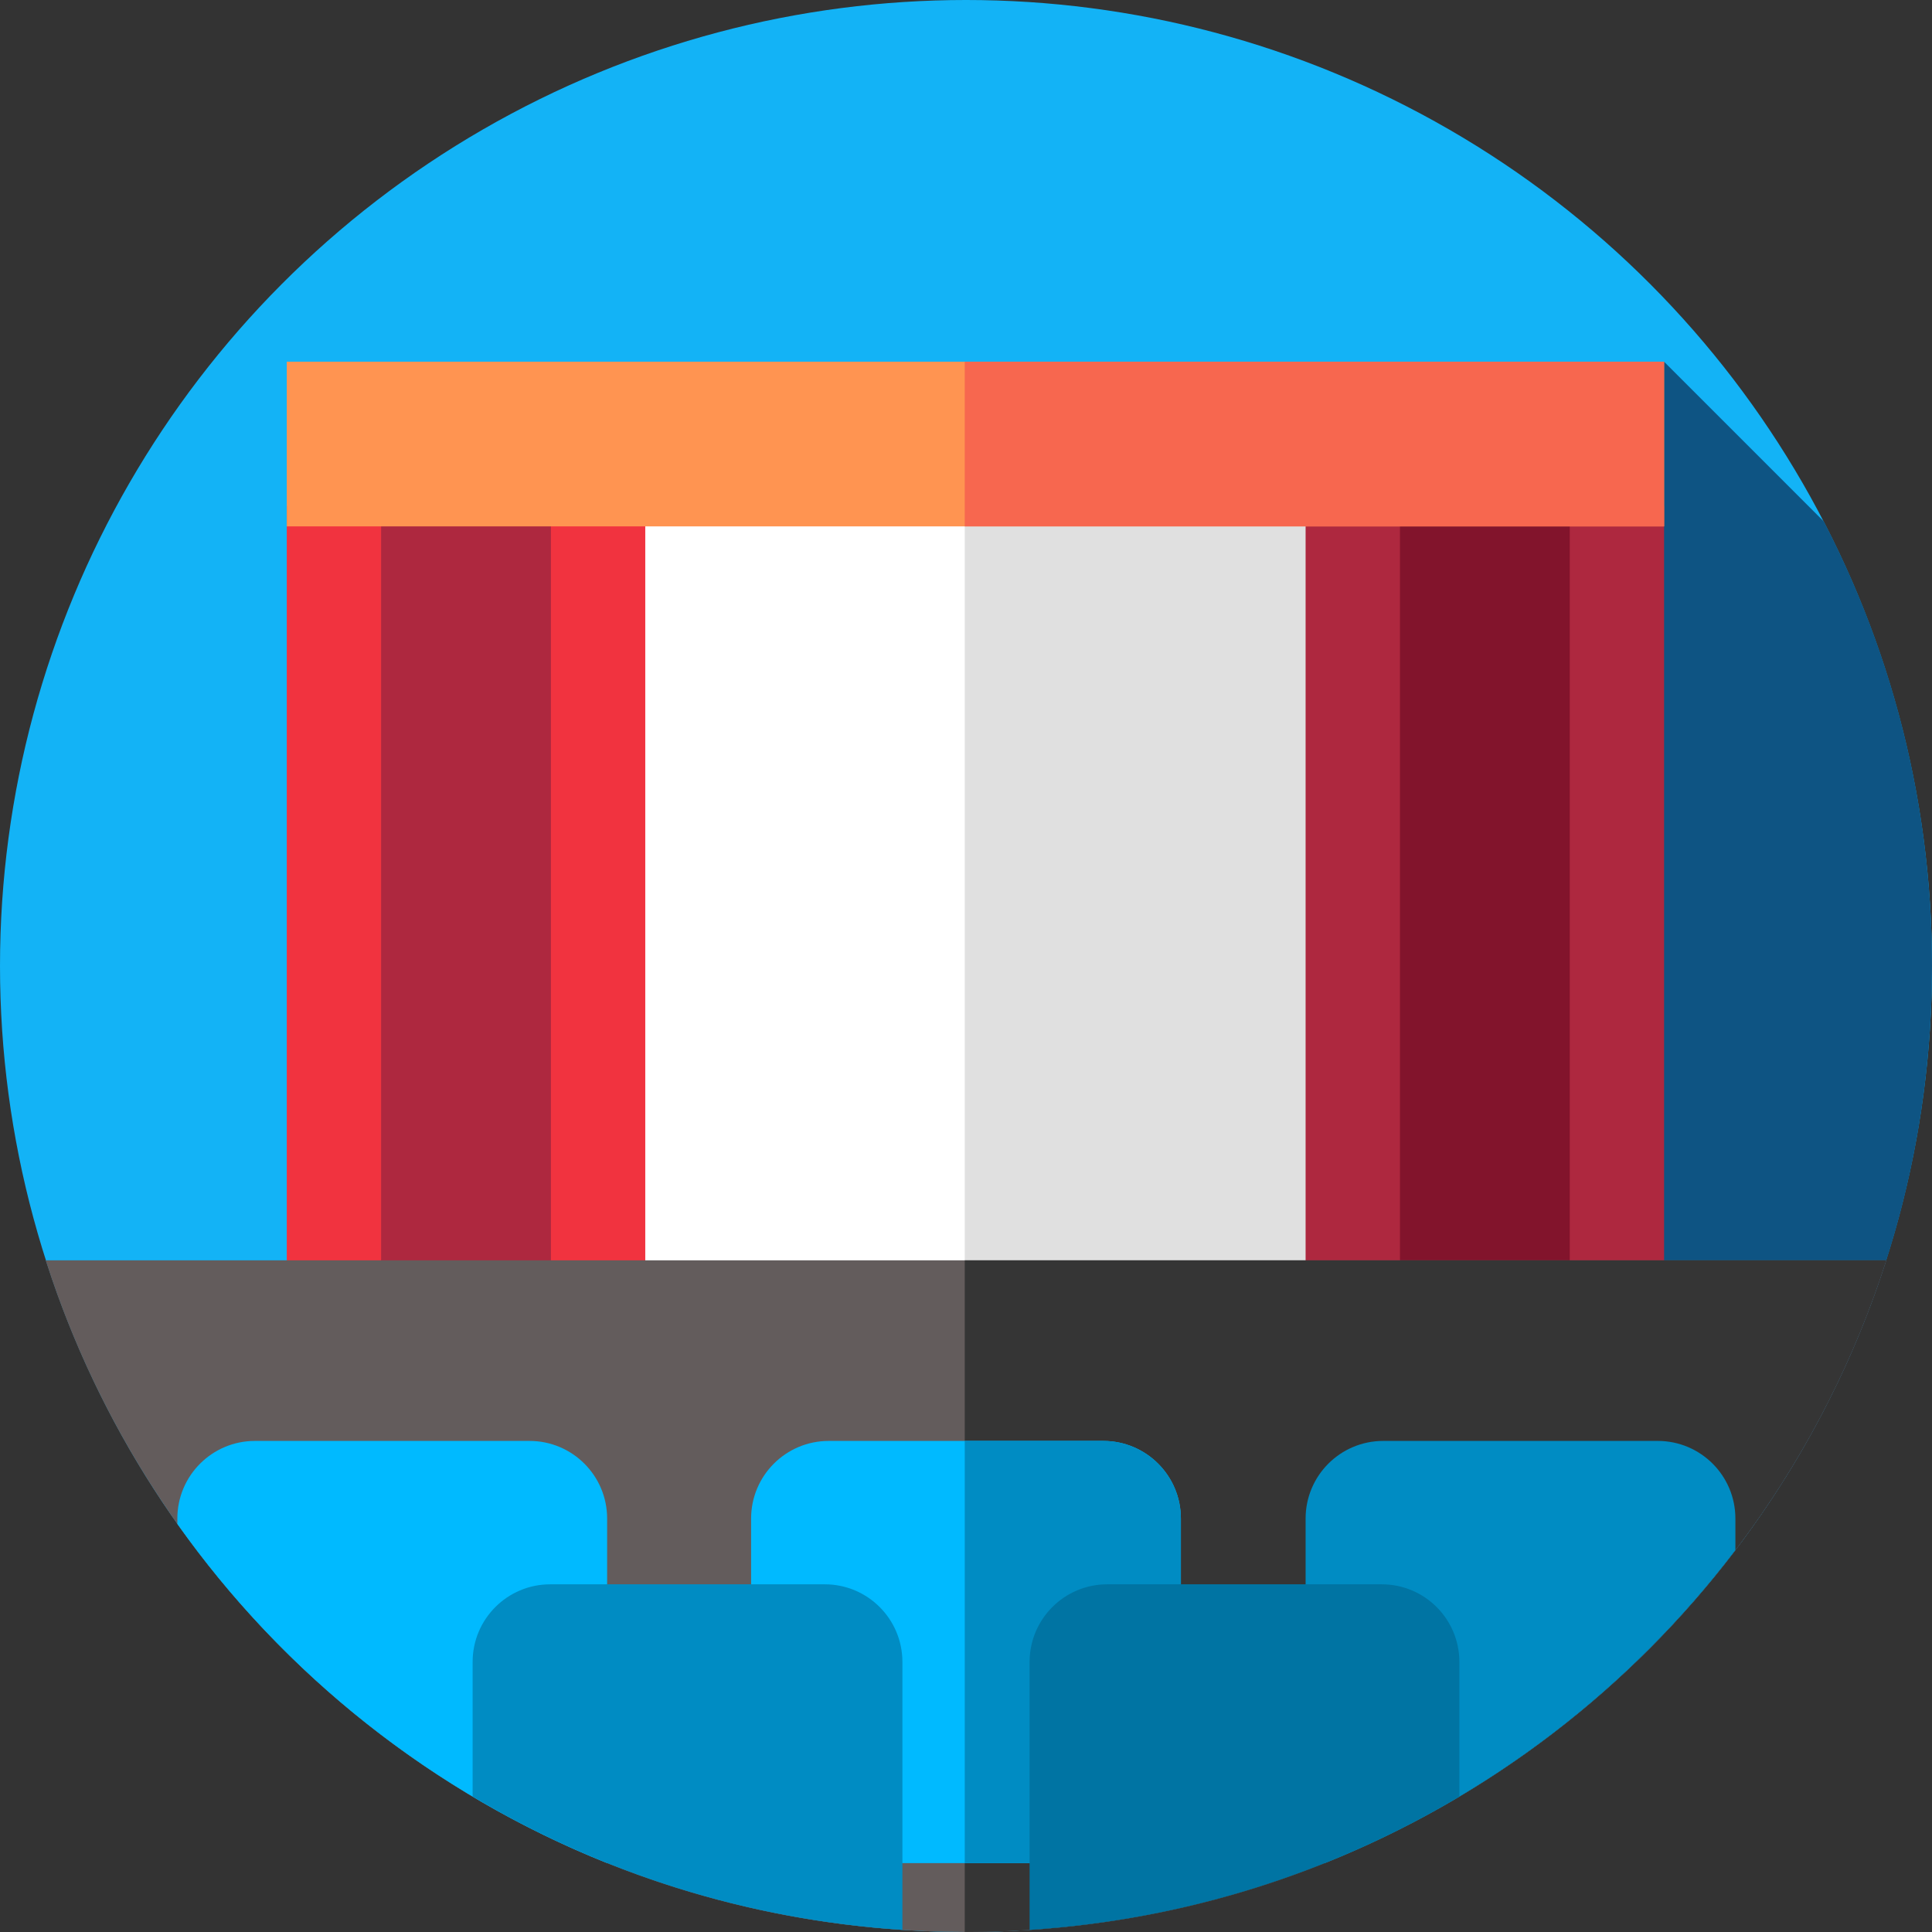 <?xml version="1.0"?>
<svg xmlns="http://www.w3.org/2000/svg" xmlns:xlink="http://www.w3.org/1999/xlink" version="1.1" id="Layer_1" x="0px" y="0px" viewBox="0 0 512 512" style="enable-background:new 0 0 512 512;" xml:space="preserve" width="512px" height="512px" class=""><rect x="0" y="0" width="512" height="512" fill="#333333" stroke="none"/><g><circle style="fill:#13B3F6" cx="256" cy="256" r="256" data-original="#005C83" class="" data-old_color="#005C83"/><path style="fill:#0E5483" d="M457.465,413.965C491.627,370.457,512,315.608,512,256c0-42.487-10.362-82.55-28.679-117.819  L441,95.86L276,232.5L457.465,413.965z" data-original="#00263F" class="" data-old_color="#00263F"/><rect x="120.5" y="134.09" style="fill:#FFFFFF;" width="271" height="211.37" data-original="#FFFFFF" class=""/><rect x="255.67" y="134.09" style="fill:#E0E0E0;" width="135.83" height="211.37" data-original="#E0E0E0" class=""/><rect x="76" y="134.09" style="fill:#F1333F;" width="95" height="211.37" data-original="#F1333F"/><g>
	<rect x="101" y="134.09" style="fill:#AE283F;" width="45" height="211.37" data-original="#AE283F" class=""/>
	<rect x="346" y="134.09" style="fill:#AE283F;" width="95" height="211.37" data-original="#AE283F" class=""/>
</g><rect x="371" y="134.09" style="fill:#82142C;" width="45" height="211.37" data-original="#82142C" class=""/><rect x="76" y="95.86" style="fill:#FF9451;" width="365" height="43.637" data-original="#FF9451"/><rect x="255.67" y="95.86" style="fill:#F7674F;" width="185.33" height="43.637" data-original="#F7674F" class=""/><path style="fill:#635C5C" d="M12.117,334C45.109,437.238,141.817,512,256,512s210.891-74.762,243.883-178H12.117z" data-original="#333333" class="" data-old_color="#333333"/><path style="fill:#353535" d="M255.667,334v177.997c0.111,0,0.222,0.003,0.333,0.003c114.183,0,210.891-74.762,243.883-178H255.667  z" data-original="#1A1A1A" class="active-path" data-old_color="#1A1A1A"/><g>
	<path style="fill:#00BAFF;" d="M140.327,381.86H67.57c-11.361,0-20.57,9.209-20.57,20.57v1.433   c28.315,39.95,67.798,71.418,113.897,89.876V402.43C160.897,391.069,151.688,381.86,140.327,381.86z" data-original="#00BAFF" class=""/>
	<path style="fill:#00BAFF;" d="M312.949,493.748H199.051V402.43c0-11.361,9.21-20.57,20.57-20.57h72.757   c11.361,0,20.57,9.21,20.57,20.57v91.318H312.949z" data-original="#00BAFF" class=""/>
</g><g>
	<path style="fill:#008CC3;" d="M312.948,402.43c0-11.36-9.209-20.57-20.57-20.57h-36.712v111.888h57.282V402.43z" data-original="#008CC3" class=""/>
	<path style="fill:#008CC3;" d="M459.897,402.43c0-11.36-9.209-20.57-20.57-20.57H366.57c-11.361,0-20.57,9.209-20.57,20.57v91.318   h5.082c43.406-17.375,80.938-46.292,108.815-82.955V402.43z" data-original="#008CC3" class=""/>
</g><path style="fill:#0074A3;" d="M366.18,419.86h-72.757c-11.36,0-20.57,9.209-20.57,20.57v71.004  c41.427-2.693,80.164-15.235,113.897-35.316V440.43C386.75,429.069,377.541,419.86,366.18,419.86z" data-original="#0074A3" class=""/><path style="fill:#008CC3;" d="M218.577,419.86H145.82c-11.361,0-20.57,9.209-20.57,20.57v35.688  c33.733,20.081,72.47,32.623,113.897,35.316V440.43C239.147,429.069,229.938,419.86,218.577,419.86z" data-original="#008CC3" class=""/></g> </svg>
